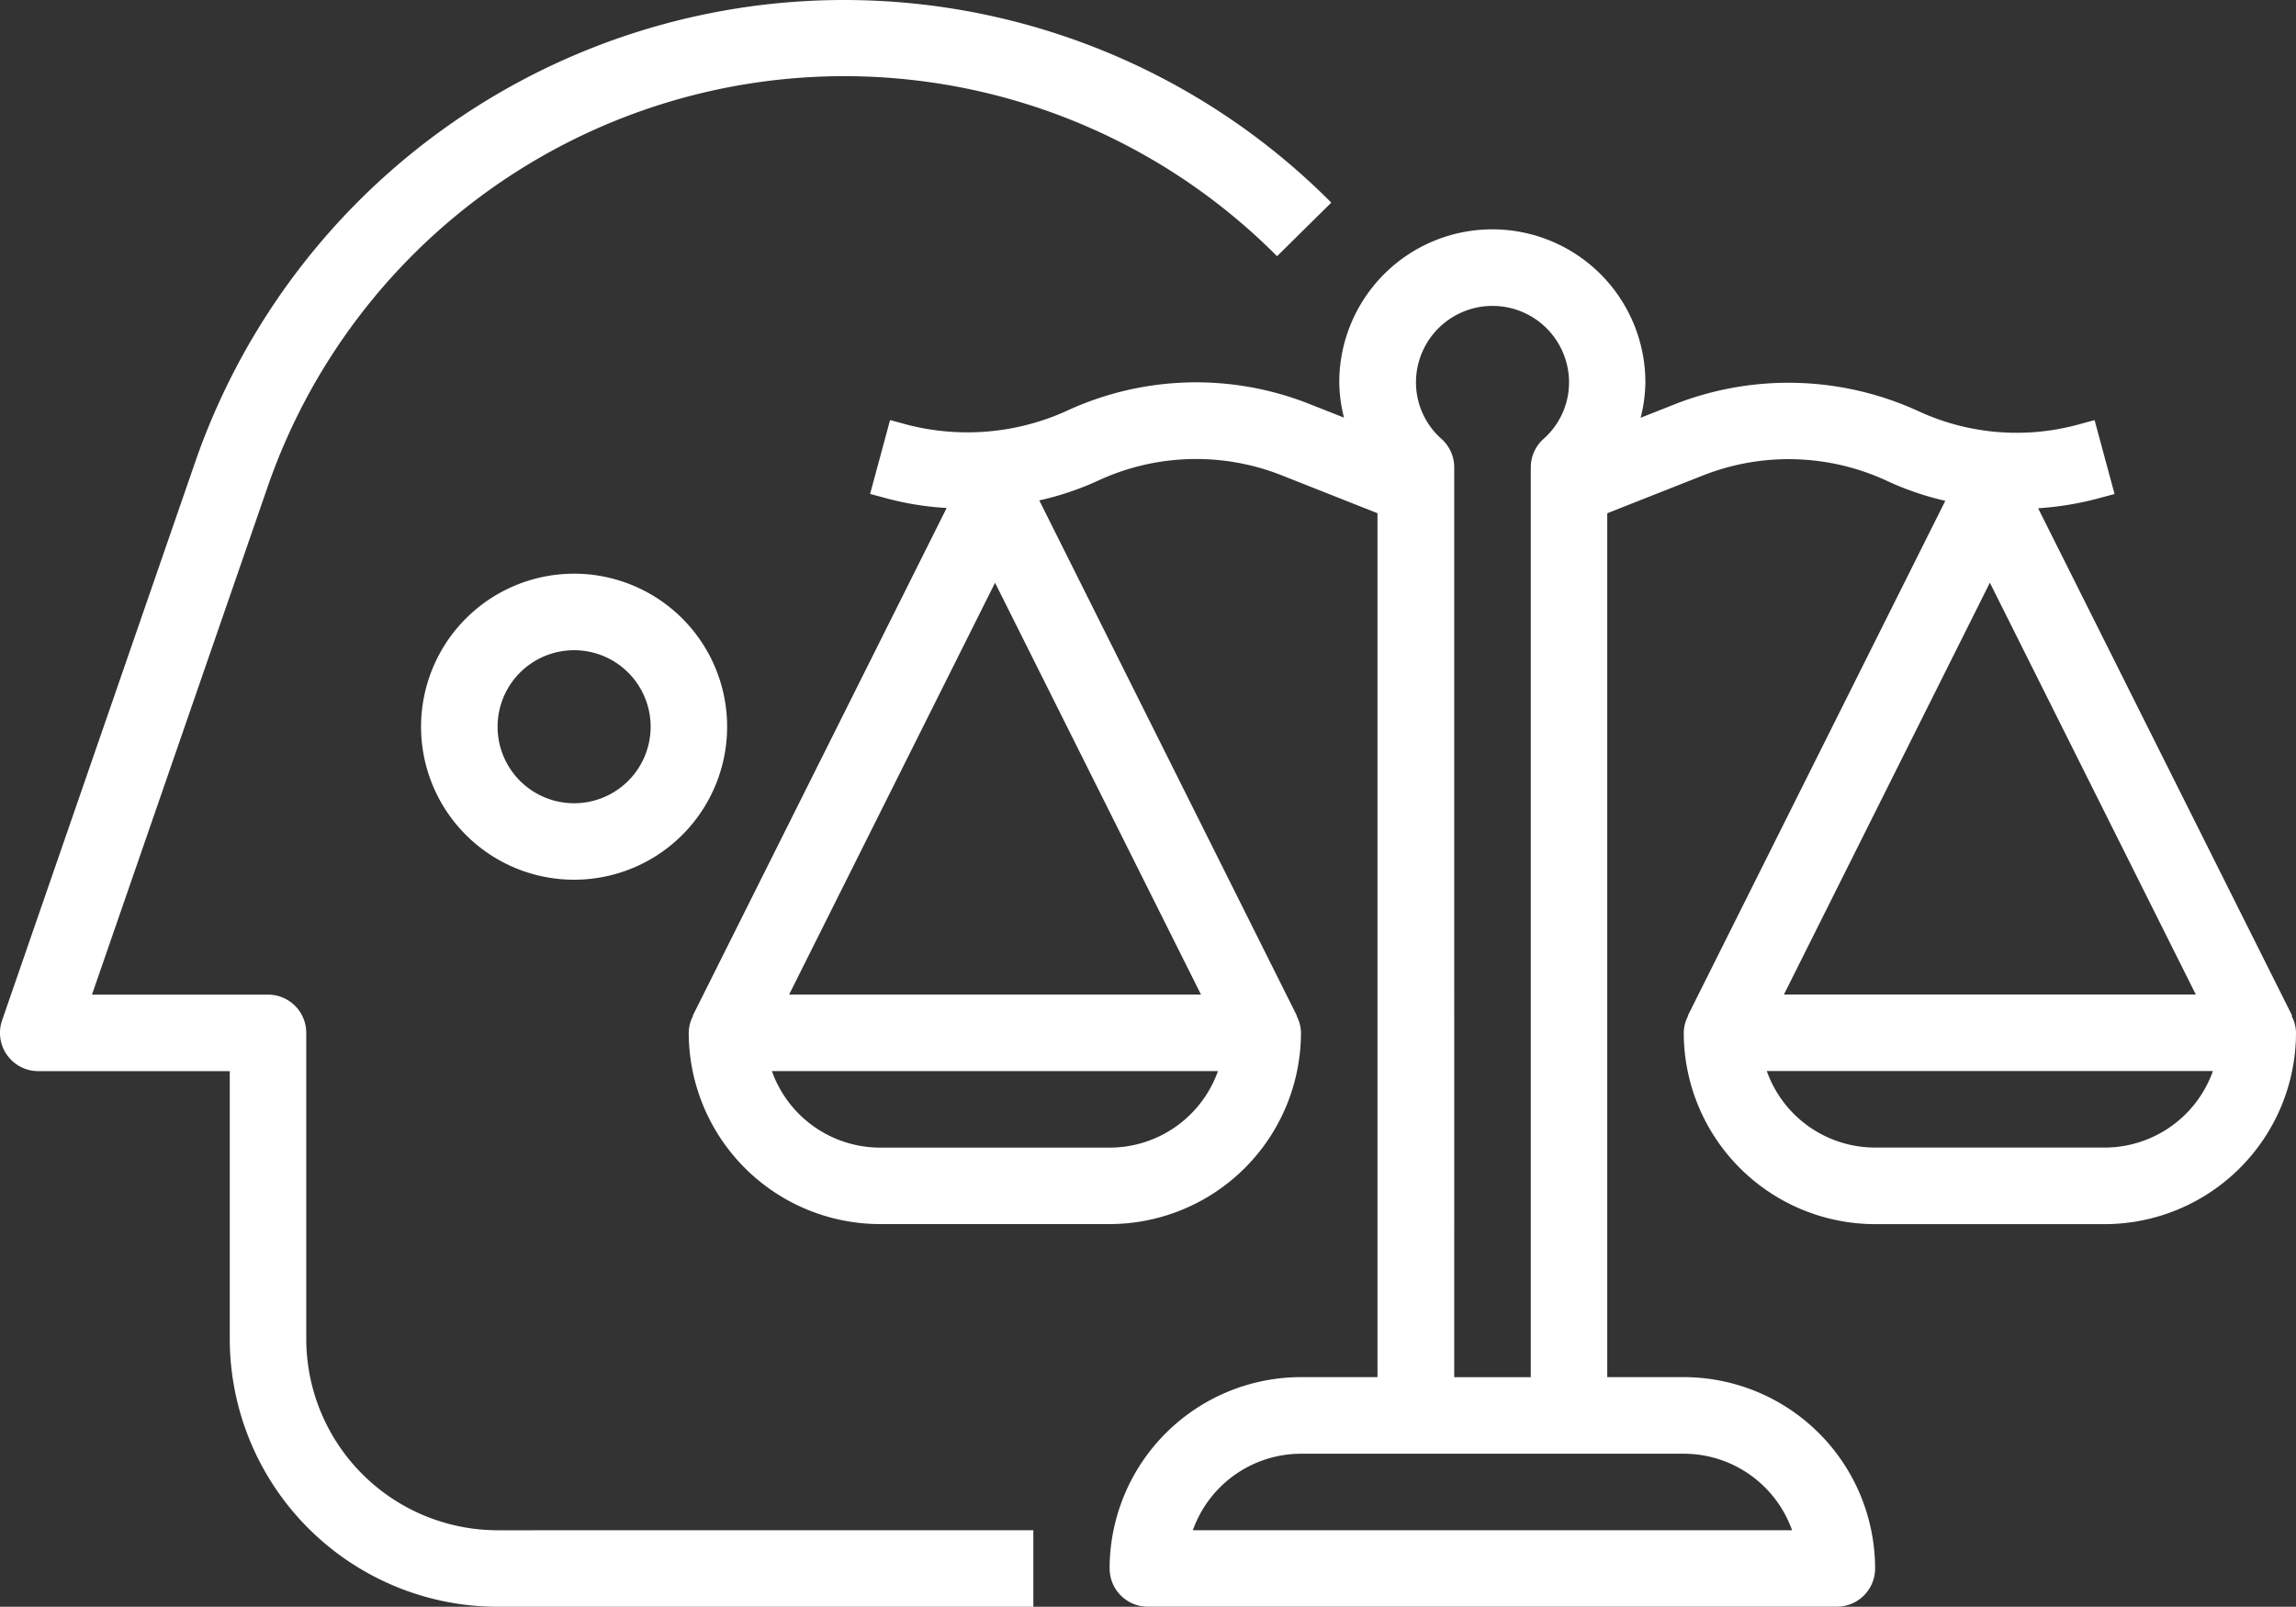 <svg xmlns="http://www.w3.org/2000/svg" width="110.258" height="77.169" viewBox="0 0 110.258 77.169">
  <rect x="0" y="0" width="110.258" height="77.169" fill="#333333" stroke="none"/>
  <g id="noun-ethics-2451048" transform="translate(-87.466 -96.287)">
    <path id="Trazado_2793" data-name="Trazado 2793" d="M148.792,108.592l2.605-2.573a32.98,32.98,0,0,0-54.553,12.446l-9.278,26.828a1.838,1.838,0,0,0,1.744,2.438H98.5v12.863a12.878,12.878,0,0,0,12.863,12.863h25.726v-3.675H111.361a9.2,9.2,0,0,1-9.188-9.188v-14.7a1.837,1.837,0,0,0-1.838-1.838H91.883l8.435-24.386a29.3,29.3,0,0,1,48.473-11.079Z" fill="#fff"/>
    <path id="Trazado_2794" data-name="Trazado 2794" d="M183.75,234.85a7.349,7.349,0,1,0,2.153-5.2A7.353,7.353,0,0,0,183.75,234.85Zm11.025,0a3.675,3.675,0,1,1-1.076-2.6A3.676,3.676,0,0,1,194.775,234.85Z" transform="translate(-76.064 -103.658)" fill="#fff"/>
    <path id="Trazado_2795" data-name="Trazado 2795" d="M321.987,186.519l-12.2-24.373a14.9,14.9,0,0,0,2.787-.448l.883-.237-.959-3.548-.87.235h0a11.241,11.241,0,0,1-7.554-.649,14.959,14.959,0,0,0-11.691-.367l-1.685.667h0a7.178,7.178,0,0,0,.228-1.7,7.35,7.35,0,1,0-14.7,0,7.158,7.158,0,0,0,.228,1.694l-1.674-.661a14.766,14.766,0,0,0-11.685.356,11.554,11.554,0,0,1-7.558.66l-.882-.239-.959,3.548.889.239a14.169,14.169,0,0,0,2.787.436l-12.192,24.384h.018a1.792,1.792,0,0,0-.212.821,9.2,9.2,0,0,0,9.188,9.188h11.025a9.2,9.2,0,0,0,9.188-9.188,1.785,1.785,0,0,0-.212-.814h.018l-12.373-24.755a13.988,13.988,0,0,0,2.851-.961,11.175,11.175,0,0,1,8.747-.261l4.643,1.838v41.491h-3.675a9.2,9.2,0,0,0-9.188,9.188,1.837,1.837,0,0,0,1.838,1.838H300.12a1.837,1.837,0,0,0,1.838-1.838,9.2,9.2,0,0,0-9.188-9.188h-3.675V162.385l4.655-1.838a11.211,11.211,0,0,1,8.741.266,14,14,0,0,0,2.838.975L292.962,186.52h.019a1.788,1.788,0,0,0-.212.82,9.2,9.2,0,0,0,9.188,9.188h11.025a9.2,9.2,0,0,0,9.188-9.188,1.785,1.785,0,0,0-.212-.814Zm-56.781,6.334H254.18a5.523,5.523,0,0,1-5.2-3.675H270.4a5.523,5.523,0,0,1-5.2,3.675Zm-15.4-7.35,9.89-19.779,9.89,19.779Zm48.165,25.726H269.195a5.523,5.523,0,0,1,5.2-3.675h18.375a5.523,5.523,0,0,1,5.2,3.675Zm-16.224-7.35V160.185a1.838,1.838,0,0,0-.606-1.365,3.621,3.621,0,0,1-1.231-2.718,3.675,3.675,0,1,1,7.35,0,3.62,3.62,0,0,1-1.231,2.718,1.838,1.838,0,0,0-.606,1.365v43.694ZM317.359,185.5h-19.78l9.89-19.779Zm-4.377,7.35H301.956a5.523,5.523,0,0,1-5.2-3.675H318.18a5.523,5.523,0,0,1-5.2,3.675Z" transform="translate(-124.446 -41.448)" fill="#fff"/>
  </g>
</svg>
